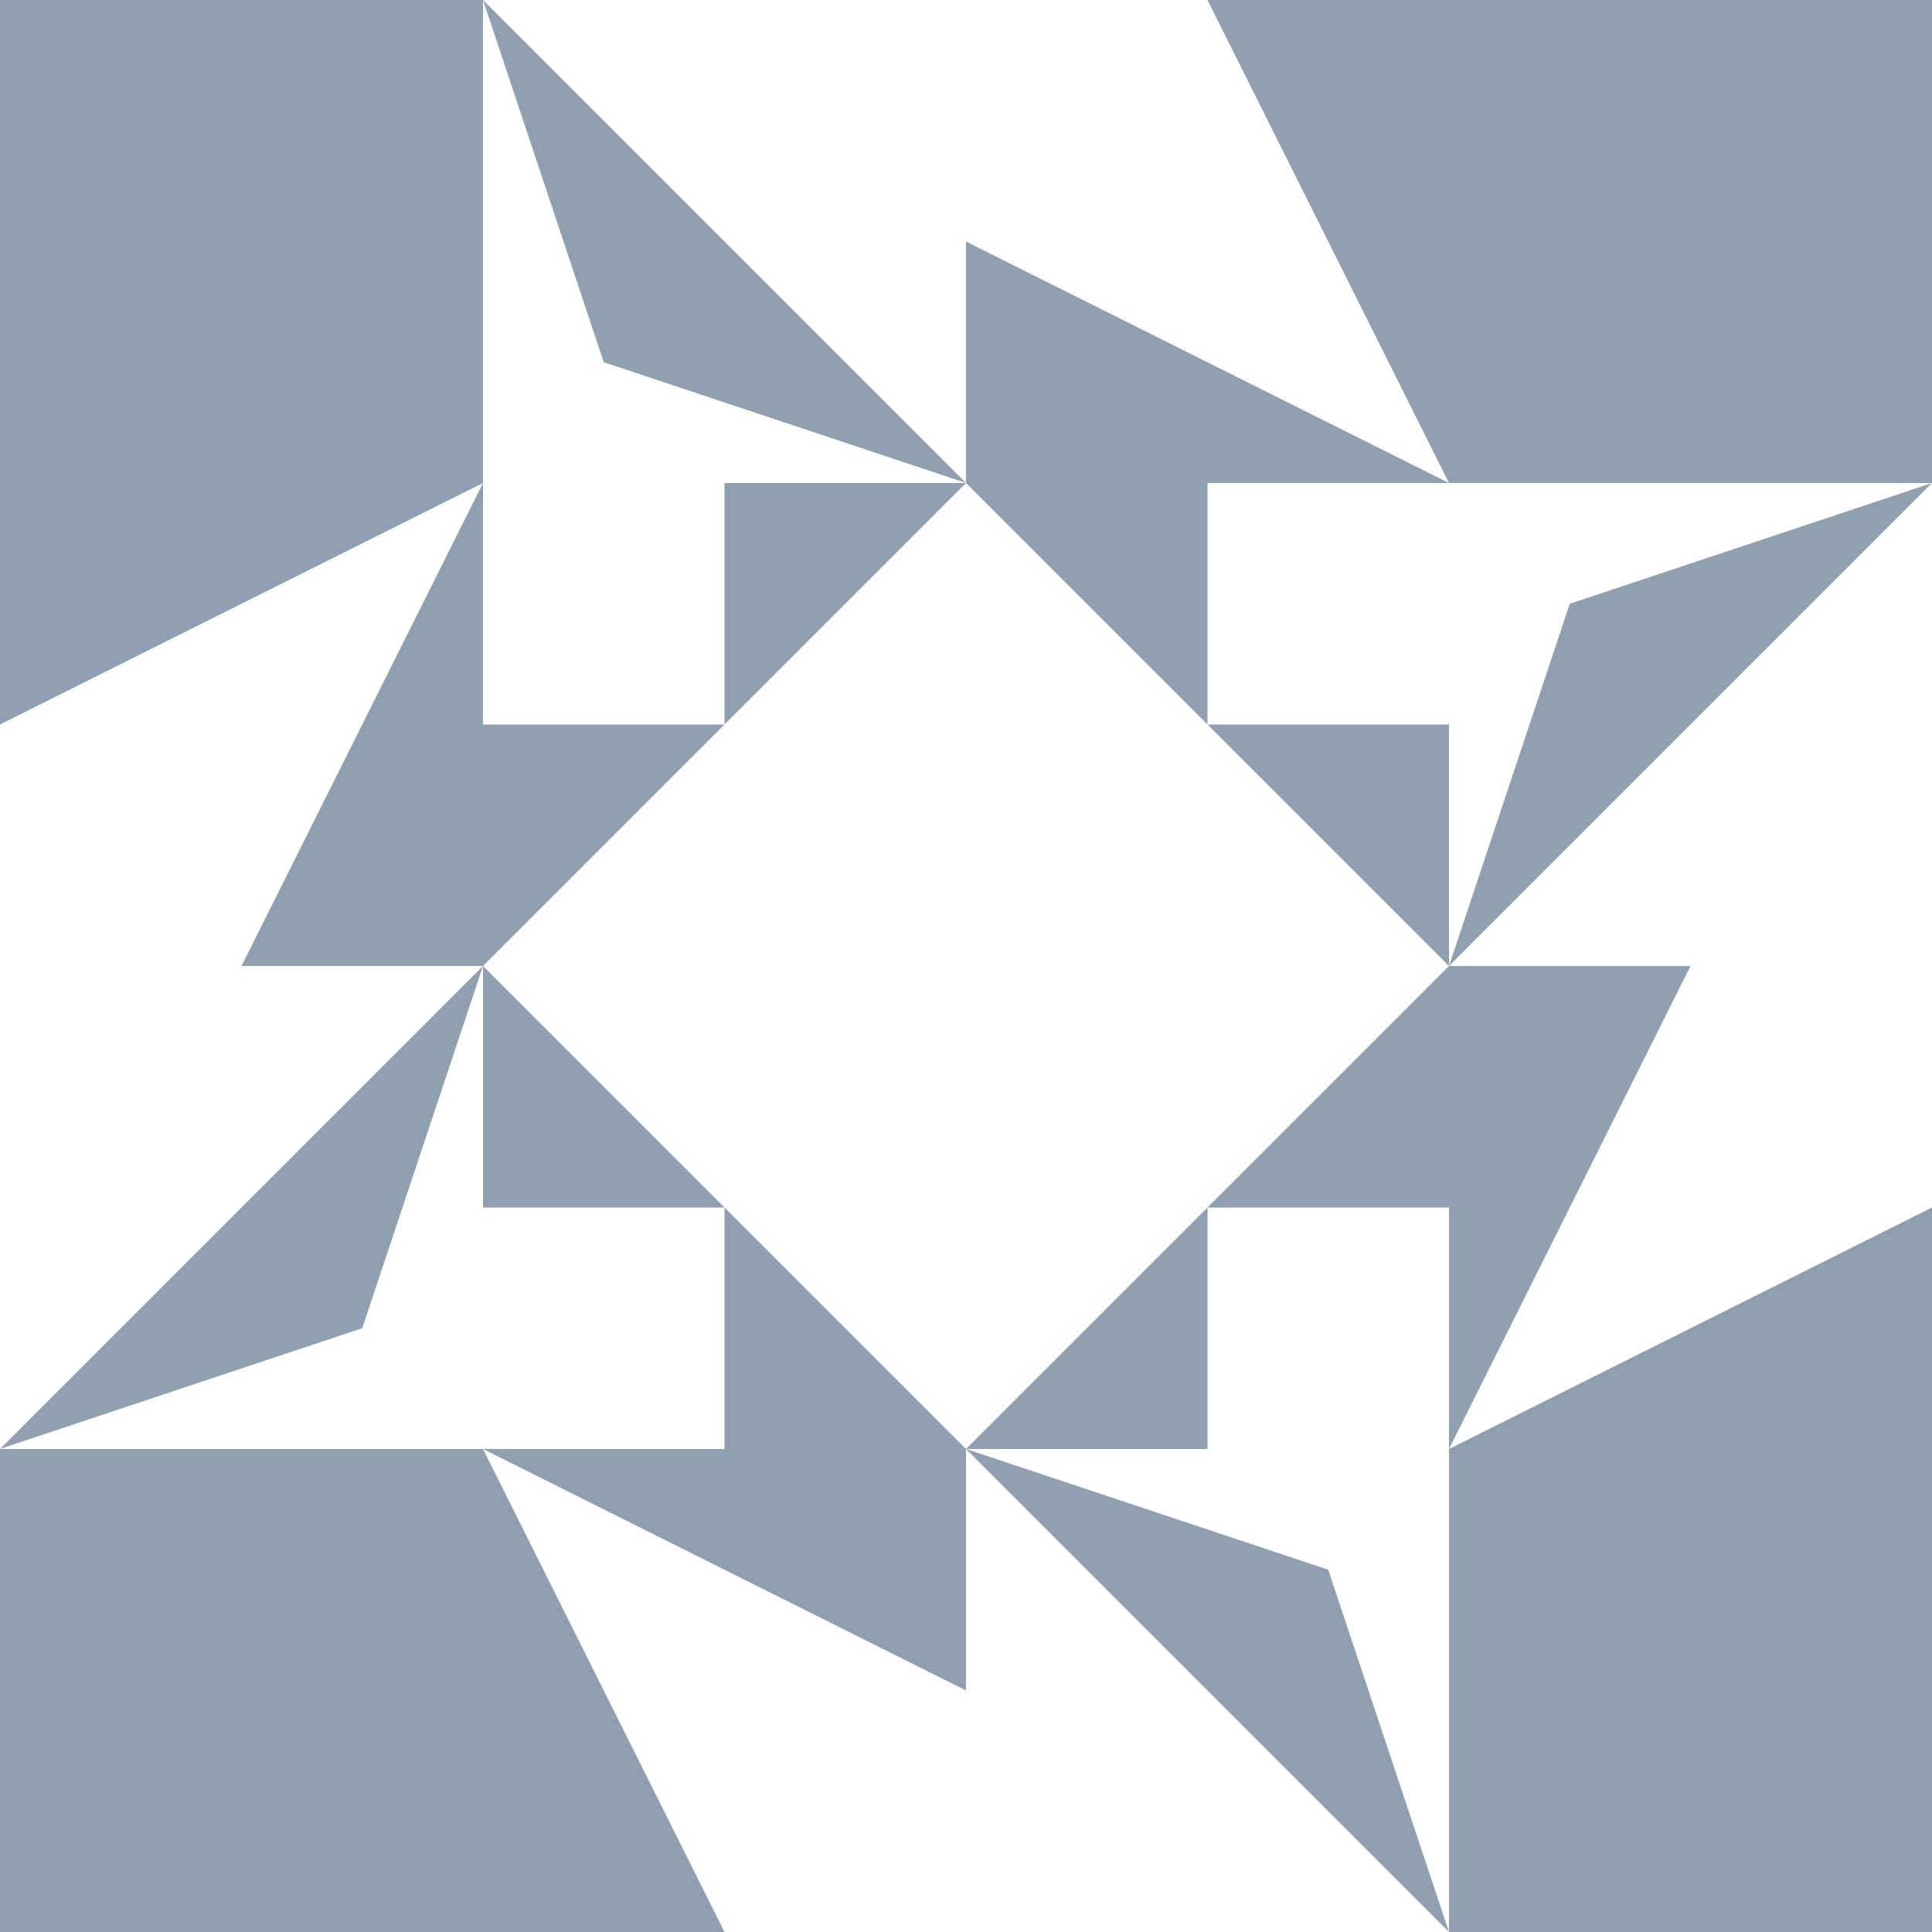 <?xml version="1.0" standalone="no"?>
<!DOCTYPE svg PUBLIC
   "-//W3C//DTD SVG 1.1/EN"
   "http://www.w3.org/Graphics/SVG/1.1/DTD/svg11.dtd">

<svg width="480" height="480" version="1.1"
     xmlns="http://www.w3.org/2000/svg">
  <title>a boring SVG shape</title>
  <desc>
    Lua generator commit: 2472d776
    Generated from hex: 9ab86009 5edfa0ca
    1 1 shape=10 turn=0 invert=0
    2 1 shape=10 turn=1 invert=0
    2 2 shape=10 turn=2 invert=0
    1 2 shape=10 turn=3 invert=0
    0 0 shape=1 turn=2 invert=0
    3 0 shape=1 turn=3 invert=0
    3 3 shape=1 turn=4 invert=0
    0 3 shape=1 turn=5 invert=0
    1 0 shape=2 turn=3 invert=0
    2 0 shape=6 turn=2 invert=1
    3 1 shape=2 turn=4 invert=0
    3 2 shape=6 turn=3 invert=1
    2 3 shape=2 turn=5 invert=0
    1 3 shape=6 turn=4 invert=1
    0 2 shape=2 turn=6 invert=0
    0 1 shape=6 turn=5 invert=1
  </desc>
  <path d="M 240 120 L 120 240 L 120 180 L 180 180 L 180 120 Z" fill="#90a0b0" />
  <path d="M 360 240 L 240 120 L 300 120 L 300 180 L 360 180 Z" fill="#90a0b0" />
  <path d="M 240 360 L 360 240 L 360 300 L 300 300 L 300 360 Z" fill="#90a0b0" />
  <path d="M 120 240 L 240 360 L 180 360 L 180 300 L 120 300 Z" fill="#90a0b0" />
  <path d="M 120 120 L 0 120 L 0 0 L 120 0 Z" fill="#90a0b0" />
  <path d="M 360 120 L 360 0 L 480 0 L 480 120 Z" fill="#90a0b0" />
  <path d="M 360 360 L 480 360 L 480 480 L 360 480 Z" fill="#90a0b0" />
  <path d="M 120 360 L 120 480 L 0 480 L 0 360 Z" fill="#90a0b0" />
  <path d="M 120 0 L 240 120 L 150 90 Z" fill="#90a0b0" />
  <path d="M 360 120 L 240 60 L 240 0 L 300 0 Z M 360 120 L 360 0 L 240 0 L 240 120 Z" fill="#90a0b0" />
  <path d="M 480 120 L 360 240 L 390 150 Z" fill="#90a0b0" />
  <path d="M 360 360 L 420 240 L 480 240 L 480 300 Z M 360 360 L 480 360 L 480 240 L 360 240 Z" fill="#90a0b0" />
  <path d="M 360 480 L 240 360 L 330 390 Z" fill="#90a0b0" />
  <path d="M 120 360 L 240 420 L 240 480 L 180 480 Z M 120 360 L 120 480 L 240 480 L 240 360 Z" fill="#90a0b0" />
  <path d="M 0 360 L 120 240 L 90 330 Z" fill="#90a0b0" />
  <path d="M 120 120 L 60 240 L 0 240 L 0 180 Z M 120 120 L 0 120 L 0 240 L 120 240 Z" fill="#90a0b0" />
</svg>
